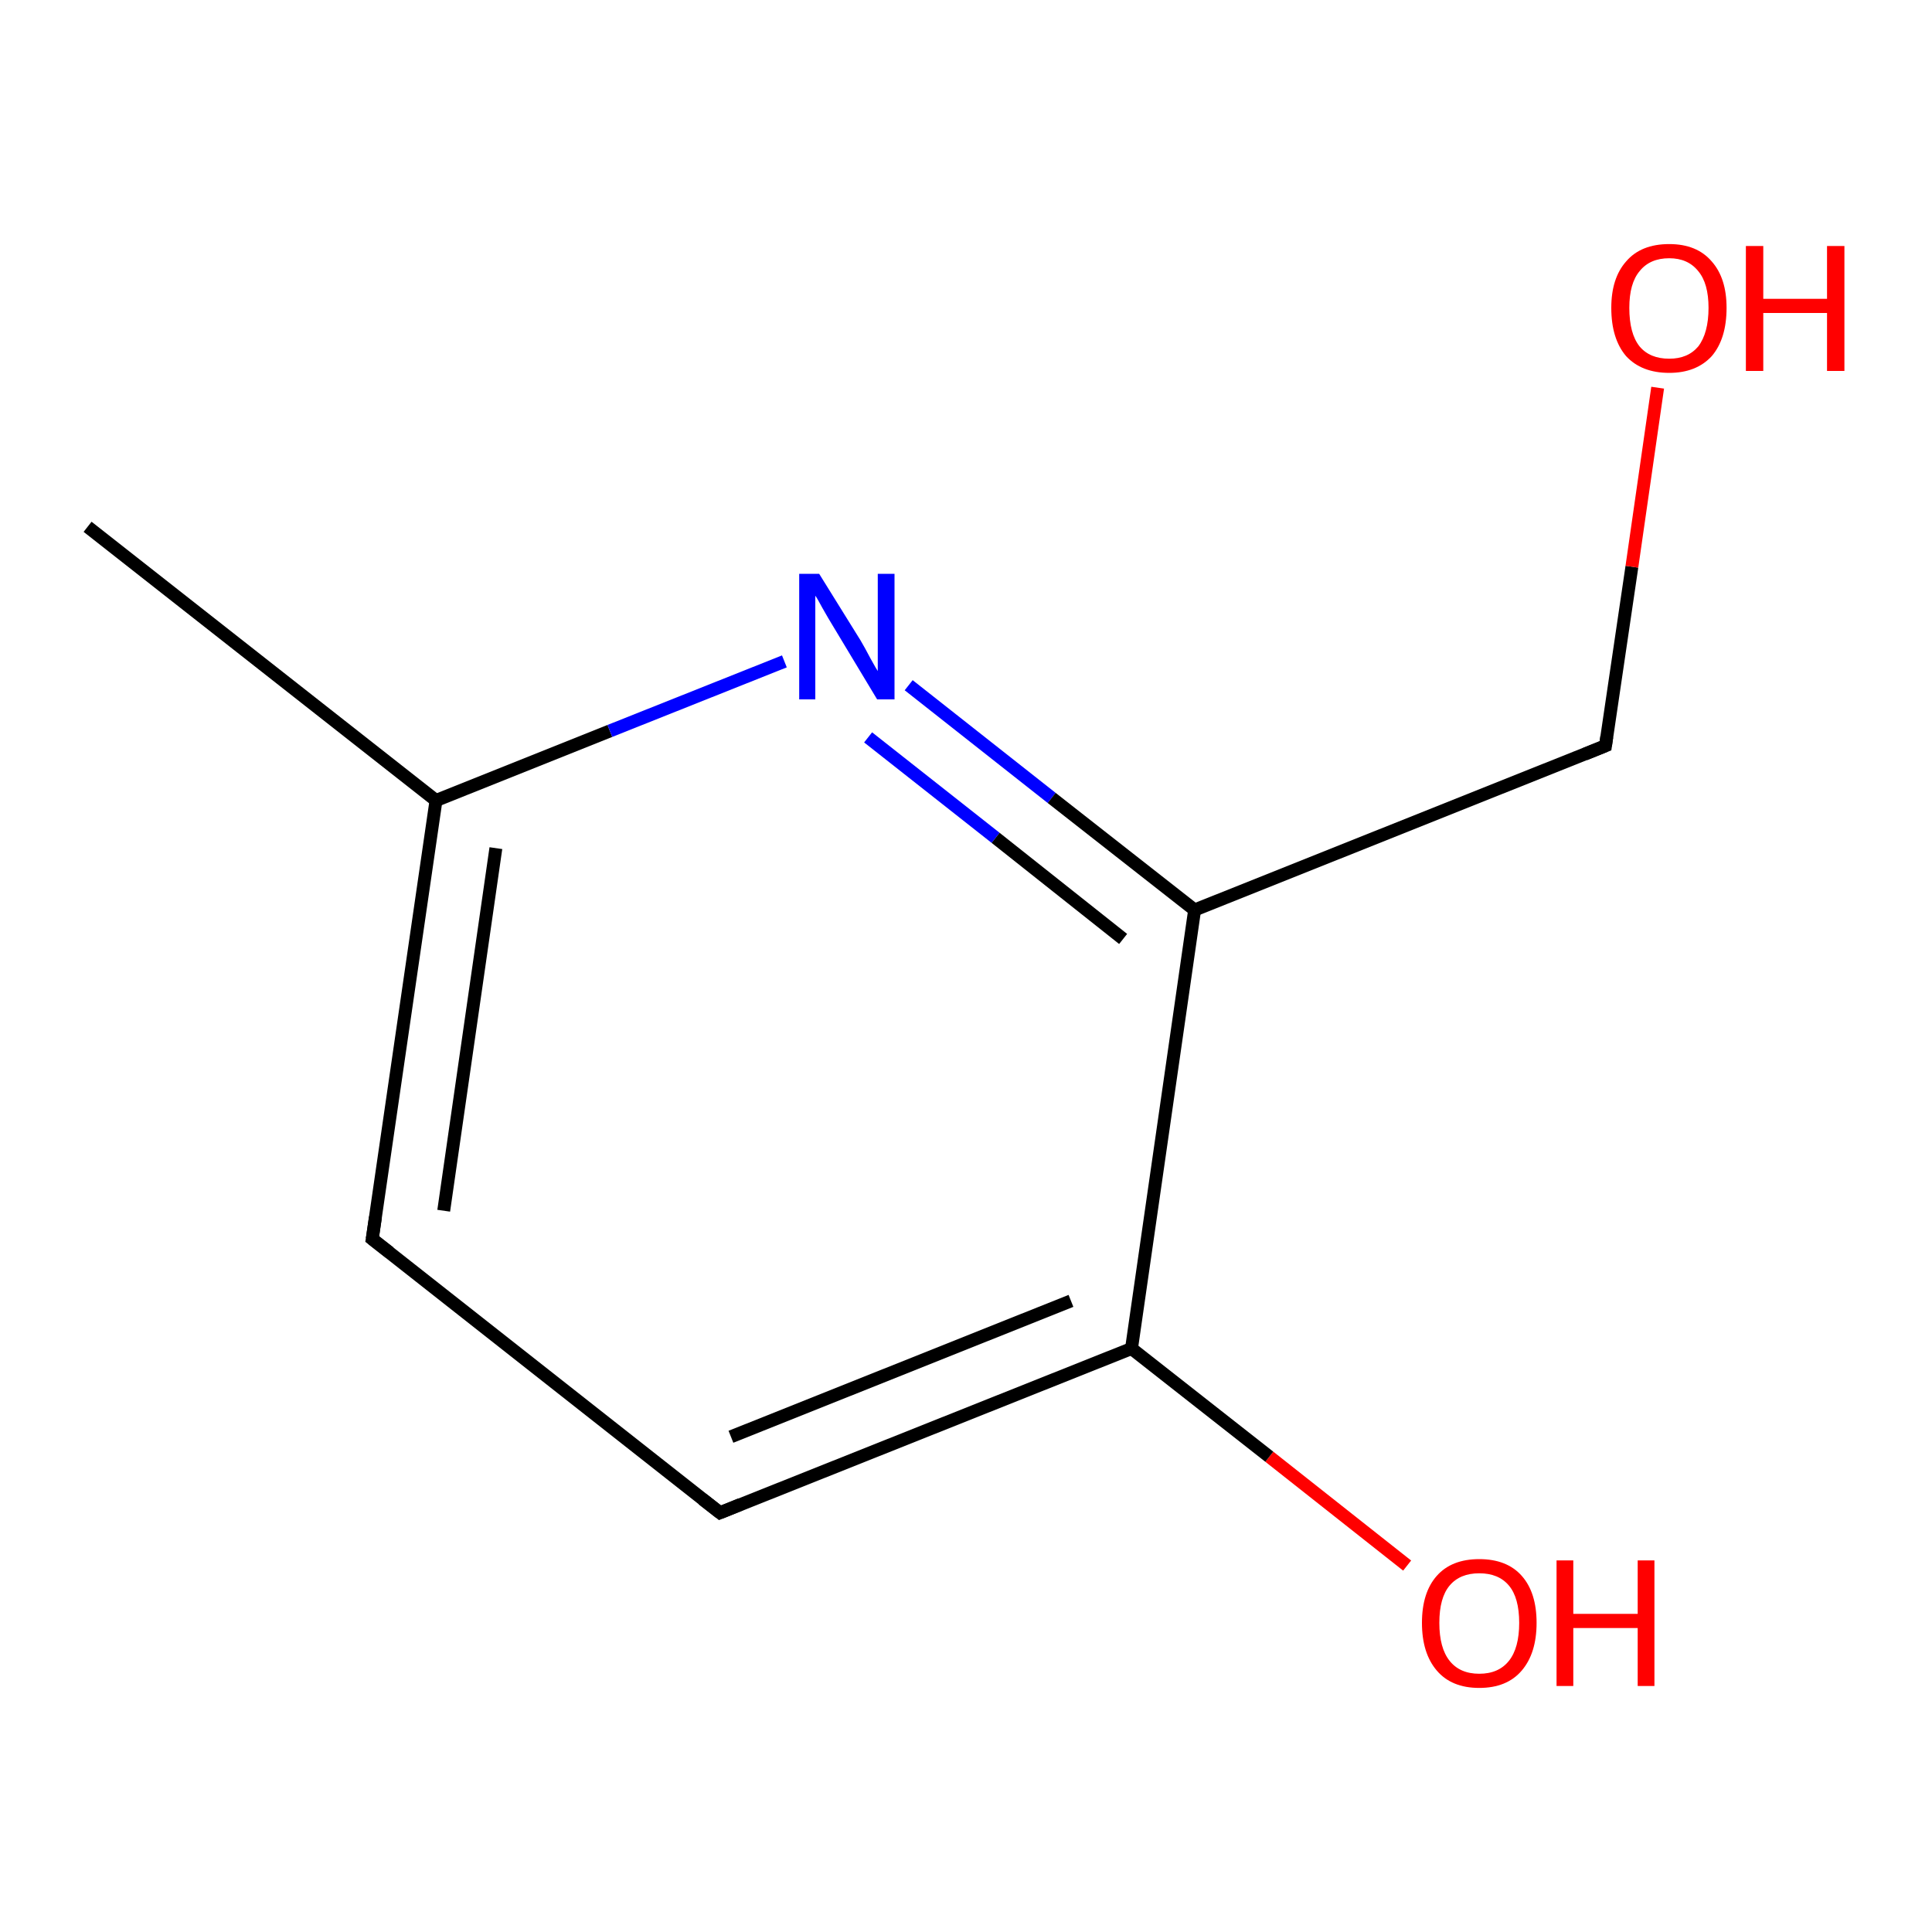 <?xml version='1.0' encoding='iso-8859-1'?>
<svg version='1.1' baseProfile='full'
              xmlns='http://www.w3.org/2000/svg'
                      xmlns:rdkit='http://www.rdkit.org/xml'
                      xmlns:xlink='http://www.w3.org/1999/xlink'
                  xml:space='preserve'
width='300px' height='300px' viewBox='0 0 300 300'>
<!-- END OF HEADER -->
<rect style='opacity:1.0;fill:#FFFFFF;stroke:none' width='300.0' height='300.0' x='0.0' y='0.0'> </rect>
<path class='bond-0 atom-0 atom-1' d='M 218.5,243.1 L 197.1,226.2' style='fill:none;fill-rule:evenodd;stroke:#FF0000;stroke-width:2.0px;stroke-linecap:butt;stroke-linejoin:miter;stroke-opacity:1' />
<path class='bond-0 atom-0 atom-1' d='M 197.1,226.2 L 175.7,209.4' style='fill:none;fill-rule:evenodd;stroke:#000000;stroke-width:2.0px;stroke-linecap:butt;stroke-linejoin:miter;stroke-opacity:1' />
<path class='bond-1 atom-1 atom-2' d='M 175.7,209.4 L 111.8,234.9' style='fill:none;fill-rule:evenodd;stroke:#000000;stroke-width:2.0px;stroke-linecap:butt;stroke-linejoin:miter;stroke-opacity:1' />
<path class='bond-1 atom-1 atom-2' d='M 166.3,202.0 L 113.5,223.1' style='fill:none;fill-rule:evenodd;stroke:#000000;stroke-width:2.0px;stroke-linecap:butt;stroke-linejoin:miter;stroke-opacity:1' />
<path class='bond-2 atom-2 atom-3' d='M 111.8,234.9 L 57.8,192.4' style='fill:none;fill-rule:evenodd;stroke:#000000;stroke-width:2.0px;stroke-linecap:butt;stroke-linejoin:miter;stroke-opacity:1' />
<path class='bond-3 atom-3 atom-4' d='M 57.8,192.4 L 67.7,124.3' style='fill:none;fill-rule:evenodd;stroke:#000000;stroke-width:2.0px;stroke-linecap:butt;stroke-linejoin:miter;stroke-opacity:1' />
<path class='bond-3 atom-3 atom-4' d='M 68.9,188.0 L 77.0,131.7' style='fill:none;fill-rule:evenodd;stroke:#000000;stroke-width:2.0px;stroke-linecap:butt;stroke-linejoin:miter;stroke-opacity:1' />
<path class='bond-4 atom-4 atom-5' d='M 67.7,124.3 L 94.7,113.5' style='fill:none;fill-rule:evenodd;stroke:#000000;stroke-width:2.0px;stroke-linecap:butt;stroke-linejoin:miter;stroke-opacity:1' />
<path class='bond-4 atom-4 atom-5' d='M 94.7,113.5 L 121.8,102.7' style='fill:none;fill-rule:evenodd;stroke:#0000FF;stroke-width:2.0px;stroke-linecap:butt;stroke-linejoin:miter;stroke-opacity:1' />
<path class='bond-5 atom-5 atom-6' d='M 141.1,106.4 L 163.3,123.9' style='fill:none;fill-rule:evenodd;stroke:#0000FF;stroke-width:2.0px;stroke-linecap:butt;stroke-linejoin:miter;stroke-opacity:1' />
<path class='bond-5 atom-5 atom-6' d='M 163.3,123.9 L 185.5,141.3' style='fill:none;fill-rule:evenodd;stroke:#000000;stroke-width:2.0px;stroke-linecap:butt;stroke-linejoin:miter;stroke-opacity:1' />
<path class='bond-5 atom-5 atom-6' d='M 134.8,114.5 L 154.6,130.1' style='fill:none;fill-rule:evenodd;stroke:#0000FF;stroke-width:2.0px;stroke-linecap:butt;stroke-linejoin:miter;stroke-opacity:1' />
<path class='bond-5 atom-5 atom-6' d='M 154.6,130.1 L 174.4,145.8' style='fill:none;fill-rule:evenodd;stroke:#000000;stroke-width:2.0px;stroke-linecap:butt;stroke-linejoin:miter;stroke-opacity:1' />
<path class='bond-6 atom-6 atom-7' d='M 185.5,141.3 L 249.3,115.8' style='fill:none;fill-rule:evenodd;stroke:#000000;stroke-width:2.0px;stroke-linecap:butt;stroke-linejoin:miter;stroke-opacity:1' />
<path class='bond-7 atom-7 atom-8' d='M 249.3,115.8 L 253.4,88.0' style='fill:none;fill-rule:evenodd;stroke:#000000;stroke-width:2.0px;stroke-linecap:butt;stroke-linejoin:miter;stroke-opacity:1' />
<path class='bond-7 atom-7 atom-8' d='M 253.4,88.0 L 257.4,60.2' style='fill:none;fill-rule:evenodd;stroke:#FF0000;stroke-width:2.0px;stroke-linecap:butt;stroke-linejoin:miter;stroke-opacity:1' />
<path class='bond-8 atom-4 atom-9' d='M 67.7,124.3 L 13.6,81.8' style='fill:none;fill-rule:evenodd;stroke:#000000;stroke-width:2.0px;stroke-linecap:butt;stroke-linejoin:miter;stroke-opacity:1' />
<path class='bond-9 atom-6 atom-1' d='M 185.5,141.3 L 175.7,209.4' style='fill:none;fill-rule:evenodd;stroke:#000000;stroke-width:2.0px;stroke-linecap:butt;stroke-linejoin:miter;stroke-opacity:1' />
<path d='M 115.0,233.6 L 111.8,234.9 L 109.1,232.8' style='fill:none;stroke:#000000;stroke-width:2.0px;stroke-linecap:butt;stroke-linejoin:miter;stroke-opacity:1;' />
<path d='M 60.5,194.5 L 57.8,192.4 L 58.3,189.0' style='fill:none;stroke:#000000;stroke-width:2.0px;stroke-linecap:butt;stroke-linejoin:miter;stroke-opacity:1;' />
<path d='M 246.1,117.1 L 249.3,115.8 L 249.5,114.4' style='fill:none;stroke:#000000;stroke-width:2.0px;stroke-linecap:butt;stroke-linejoin:miter;stroke-opacity:1;' />
<path class='atom-0' d='M 220.8 252.0
Q 220.8 247.3, 223.1 244.7
Q 225.4 242.1, 229.7 242.1
Q 234.0 242.1, 236.3 244.7
Q 238.6 247.3, 238.6 252.0
Q 238.6 256.7, 236.3 259.4
Q 234.0 262.1, 229.7 262.1
Q 225.4 262.1, 223.1 259.4
Q 220.8 256.7, 220.8 252.0
M 229.7 259.9
Q 232.7 259.9, 234.3 257.9
Q 235.9 255.9, 235.9 252.0
Q 235.9 248.1, 234.3 246.2
Q 232.7 244.3, 229.7 244.3
Q 226.7 244.3, 225.1 246.2
Q 223.5 248.1, 223.5 252.0
Q 223.5 255.9, 225.1 257.9
Q 226.7 259.9, 229.7 259.9
' fill='#FF0000'/>
<path class='atom-0' d='M 241.7 242.3
L 244.3 242.3
L 244.3 250.6
L 254.3 250.6
L 254.3 242.3
L 256.9 242.3
L 256.9 261.8
L 254.3 261.8
L 254.3 252.8
L 244.3 252.8
L 244.3 261.8
L 241.7 261.8
L 241.7 242.3
' fill='#FF0000'/>
<path class='atom-5' d='M 127.2 89.1
L 133.6 99.4
Q 134.2 100.4, 135.2 102.3
Q 136.2 104.1, 136.3 104.2
L 136.3 89.1
L 138.9 89.1
L 138.9 108.6
L 136.2 108.6
L 129.4 97.3
Q 128.6 96.0, 127.7 94.4
Q 126.9 92.9, 126.6 92.5
L 126.6 108.6
L 124.1 108.6
L 124.1 89.1
L 127.2 89.1
' fill='#0000FF'/>
<path class='atom-8' d='M 250.2 47.8
Q 250.2 43.2, 252.5 40.6
Q 254.8 37.9, 259.2 37.9
Q 263.5 37.9, 265.8 40.6
Q 268.1 43.2, 268.1 47.8
Q 268.1 52.6, 265.8 55.3
Q 263.4 57.9, 259.2 57.9
Q 254.9 57.9, 252.5 55.3
Q 250.2 52.6, 250.2 47.8
M 259.2 55.7
Q 262.1 55.7, 263.7 53.8
Q 265.3 51.7, 265.3 47.8
Q 265.3 44.0, 263.7 42.1
Q 262.1 40.1, 259.2 40.1
Q 256.2 40.1, 254.6 42.1
Q 253.0 44.0, 253.0 47.8
Q 253.0 51.8, 254.6 53.8
Q 256.2 55.7, 259.2 55.7
' fill='#FF0000'/>
<path class='atom-8' d='M 271.1 38.2
L 273.8 38.2
L 273.8 46.4
L 283.7 46.4
L 283.7 38.2
L 286.4 38.2
L 286.4 57.6
L 283.7 57.6
L 283.7 48.6
L 273.8 48.6
L 273.8 57.6
L 271.1 57.6
L 271.1 38.2
' fill='#FF0000'/>
</svg>
